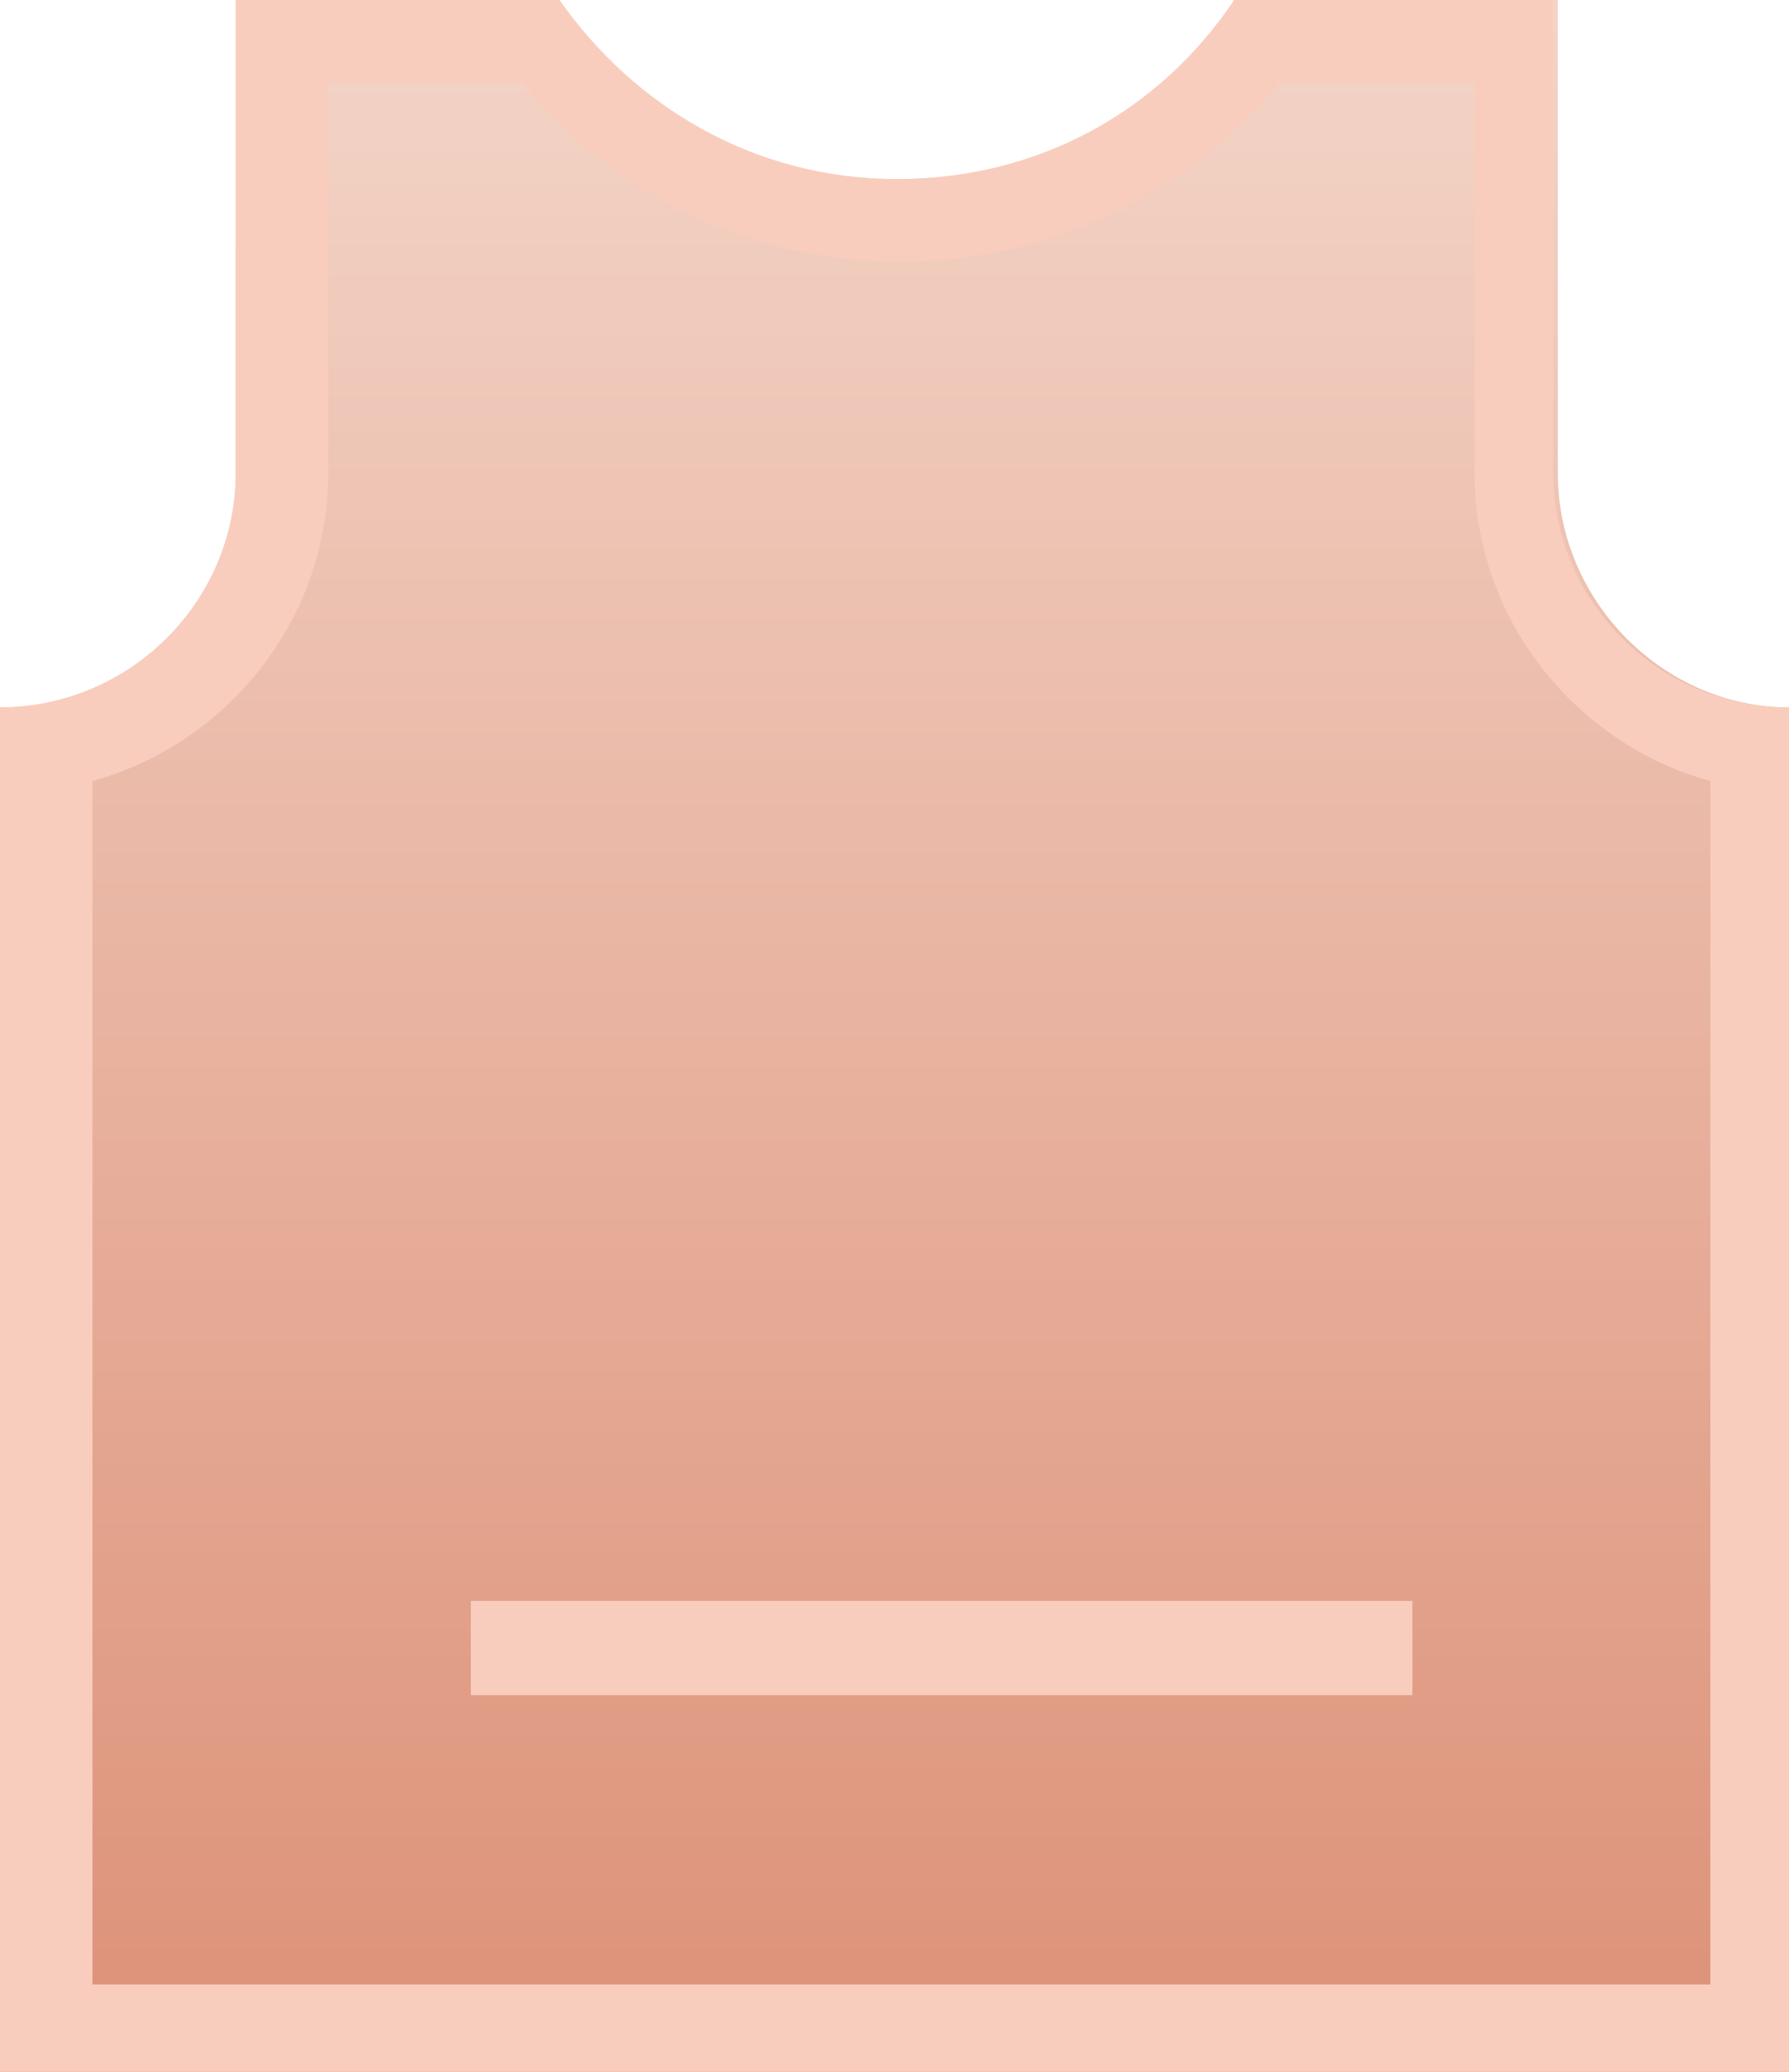 <?xml version="1.0" encoding="UTF-8"?>
<svg width="19px" height="22px" viewBox="0 0 19 22" version="1.1" xmlns="http://www.w3.org/2000/svg" xmlns:xlink="http://www.w3.org/1999/xlink">
    <title>球衣备份</title>
    <defs>
        <linearGradient x1="50%" y1="0%" x2="50%" y2="100%" id="linearGradient-1">
            <stop stop-color="#F3D4C7" offset="0%"></stop>
            <stop stop-color="#DD9178" offset="100%"></stop>
        </linearGradient>
    </defs>
    <g id="暗黑" stroke="none" stroke-width="1" fill="none" fill-rule="evenodd">
        <g id="大小球" transform="translate(-245, -212)">
            <g id="球衣备份" transform="translate(245, 212)">
                <path d="M16.545,5.024 L16.545,0 L13.109,0 C12.323,1.171 11.047,1.902 9.525,1.902 C8.003,1.902 6.726,1.122 5.941,0 L2.504,0 L2.504,5.024 C2.504,6.39 1.375,7.512 0,7.512 L0,22 L19,22 L19,7.512 C17.674,7.512 16.545,6.39 16.545,5.024 Z" id="路径" fill="url(#linearGradient-1)" fill-rule="nonzero"></path>
                <rect id="矩形" fill="#F9CDBD" x="5" y="17" width="10" height="1"></rect>
                <path d="M15.661,0.878 L15.661,5.024 C15.661,6.585 16.742,7.902 18.165,8.293 L18.165,21.073 L0.982,21.073 L0.982,8.293 C2.406,7.902 3.486,6.585 3.486,5.024 L3.486,0.878 L5.548,0.878 C6.53,2.098 8.003,2.78 9.574,2.78 C11.145,2.78 12.618,2.049 13.599,0.878 L15.661,0.878 M16.545,0 L13.109,0 C12.323,1.171 11.047,1.902 9.525,1.902 C8.003,1.902 6.726,1.122 5.941,0 L2.504,0 L2.504,5.024 C2.504,6.39 1.375,7.512 0,7.512 L0,22 L19,22 L19,7.512 C17.625,7.512 16.496,6.39 16.496,5.024 L16.496,0 L16.545,0 Z" id="形状" fill="#F9CDBD" fill-rule="nonzero"></path>
            </g>
        </g>
    </g>
</svg>